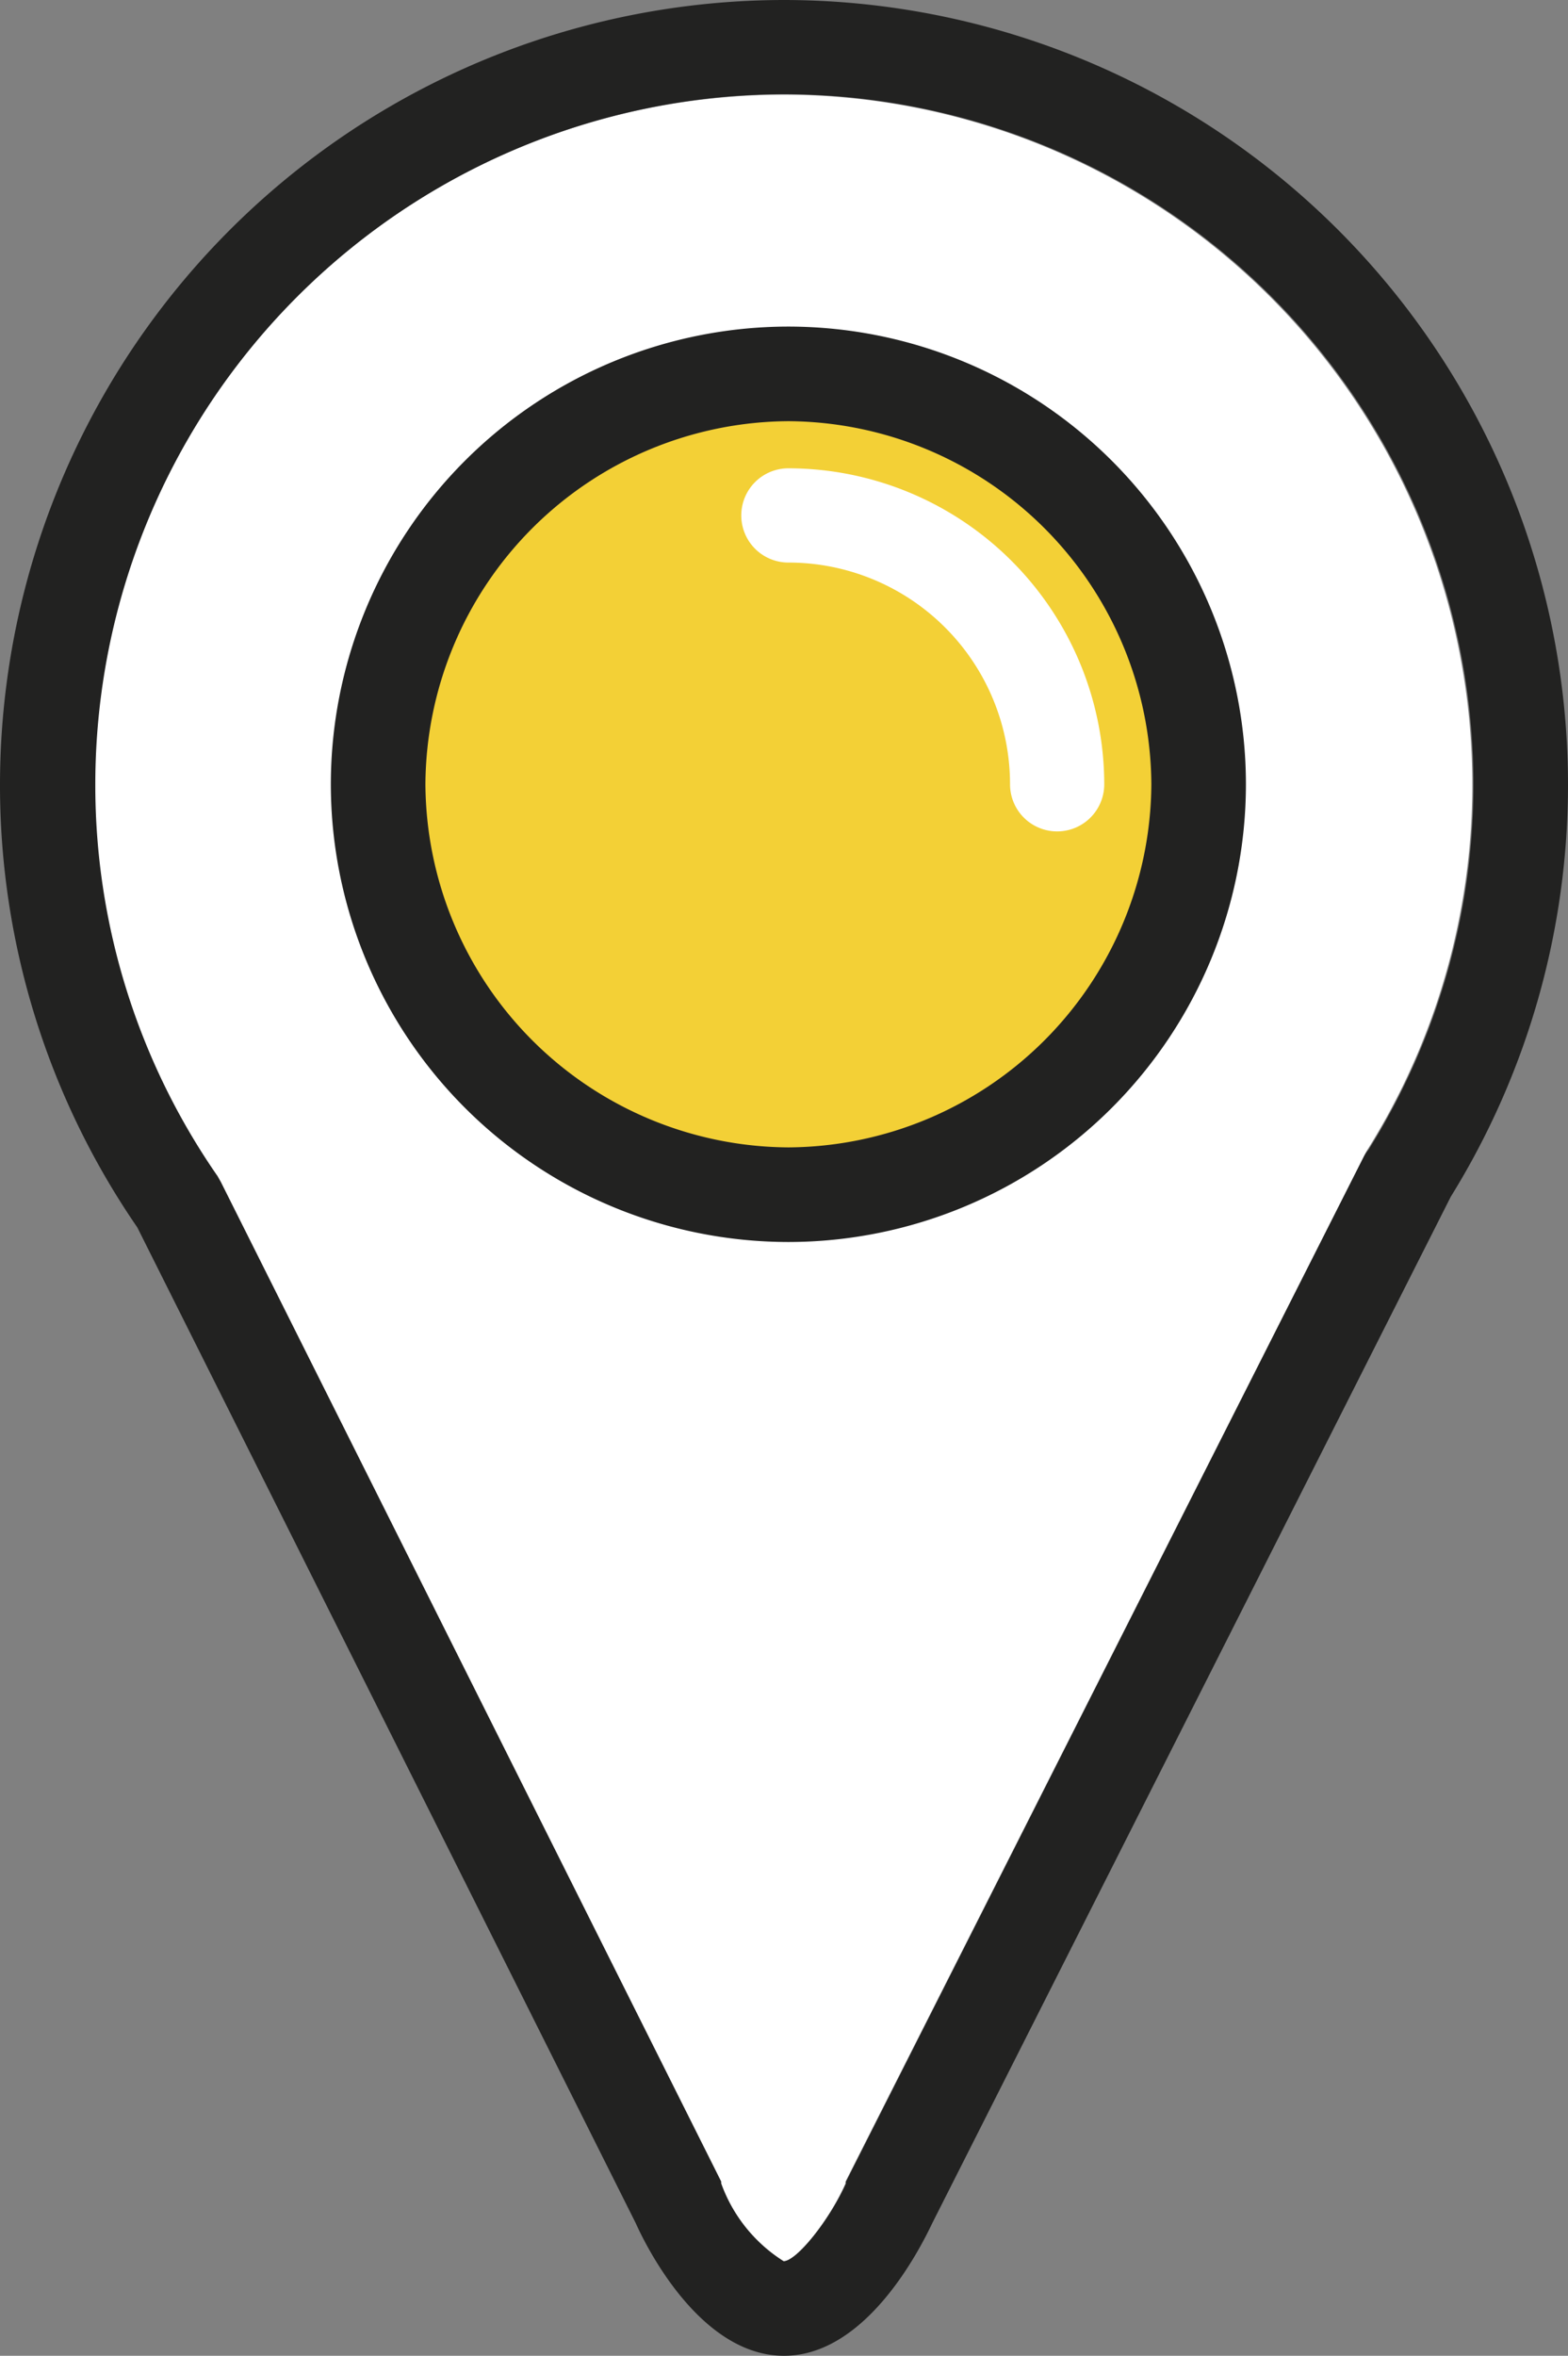 <svg id="Layer_2" data-name="Layer 2" xmlns="http://www.w3.org/2000/svg" viewBox="0 0 42.94 64.49"><rect x="0" y="0" width="42.94" height="64.49" fill="#808080" stroke="none"/><defs><style>.cls-1{fill:#fff;}.cls-2{fill:#f3d036;}.cls-3{fill:#222221;}</style></defs><title>logo_slider</title><path class="cls-1" d="M-235.76,378.19a18.77,18.77,0,0,0,3.35,10.74l0.09,0.16,13.7,27.36,0,0.05a4.19,4.19,0,0,0,1.71,2.13c0.36,0,1.26-1.11,1.71-2.13l0-.05L-201,388.38a1.28,1.28,0,0,1,.1-0.19,18.82,18.82,0,0,0,2.87-10,18.9,18.9,0,0,0-18.88-18.88A18.9,18.9,0,0,0-235.76,378.19Z" transform="translate(238.35 -356.72)"/><circle class="cls-2" cx="21.58" cy="21.47" r="10.61"/><path class="cls-1" d="M-209.4,379.48a1.29,1.29,0,0,1-1.29-1.29,6.07,6.07,0,0,0-6.07-6.07,1.29,1.29,0,0,1-1.29-1.29,1.29,1.29,0,0,1,1.29-1.29,8.66,8.66,0,0,1,8.65,8.65A1.29,1.29,0,0,1-209.4,379.48Z" transform="translate(238.35 -356.72)"/><path class="cls-3" d="M-216.76,365.66a12.54,12.54,0,0,0-12.53,12.53,12.54,12.54,0,0,0,12.53,12.53,12.54,12.54,0,0,0,12.53-12.53A12.54,12.54,0,0,0-216.76,365.66Zm0,22.47a10,10,0,0,1-9.94-9.94,10,10,0,0,1,9.94-9.94,10,10,0,0,1,9.94,9.94A10,10,0,0,1-216.76,388.13Z" transform="translate(238.35 -356.72)"/><path class="cls-3" d="M-195.41,378.19a21.49,21.49,0,0,0-21.47-21.47,21.49,21.49,0,0,0-21.47,21.47,21.34,21.34,0,0,0,3.76,12.13l13.65,27.26c0.3,0.67,1.78,3.63,4.06,3.63s3.76-3,4.06-3.63l14.2-28.1A21.41,21.41,0,0,0-195.41,378.19ZM-201,388.38l-14.18,28.06,0,0.05c-0.45,1-1.35,2.13-1.71,2.13a4.19,4.19,0,0,1-1.71-2.13l0-.05-13.7-27.36-0.09-.16a18.77,18.77,0,0,1-3.35-10.74,18.9,18.9,0,0,1,18.88-18.88A18.9,18.9,0,0,1-198,378.19a18.82,18.82,0,0,1-2.87,10A1.28,1.28,0,0,0-201,388.38Z" transform="translate(238.35 -356.72)"/></svg>